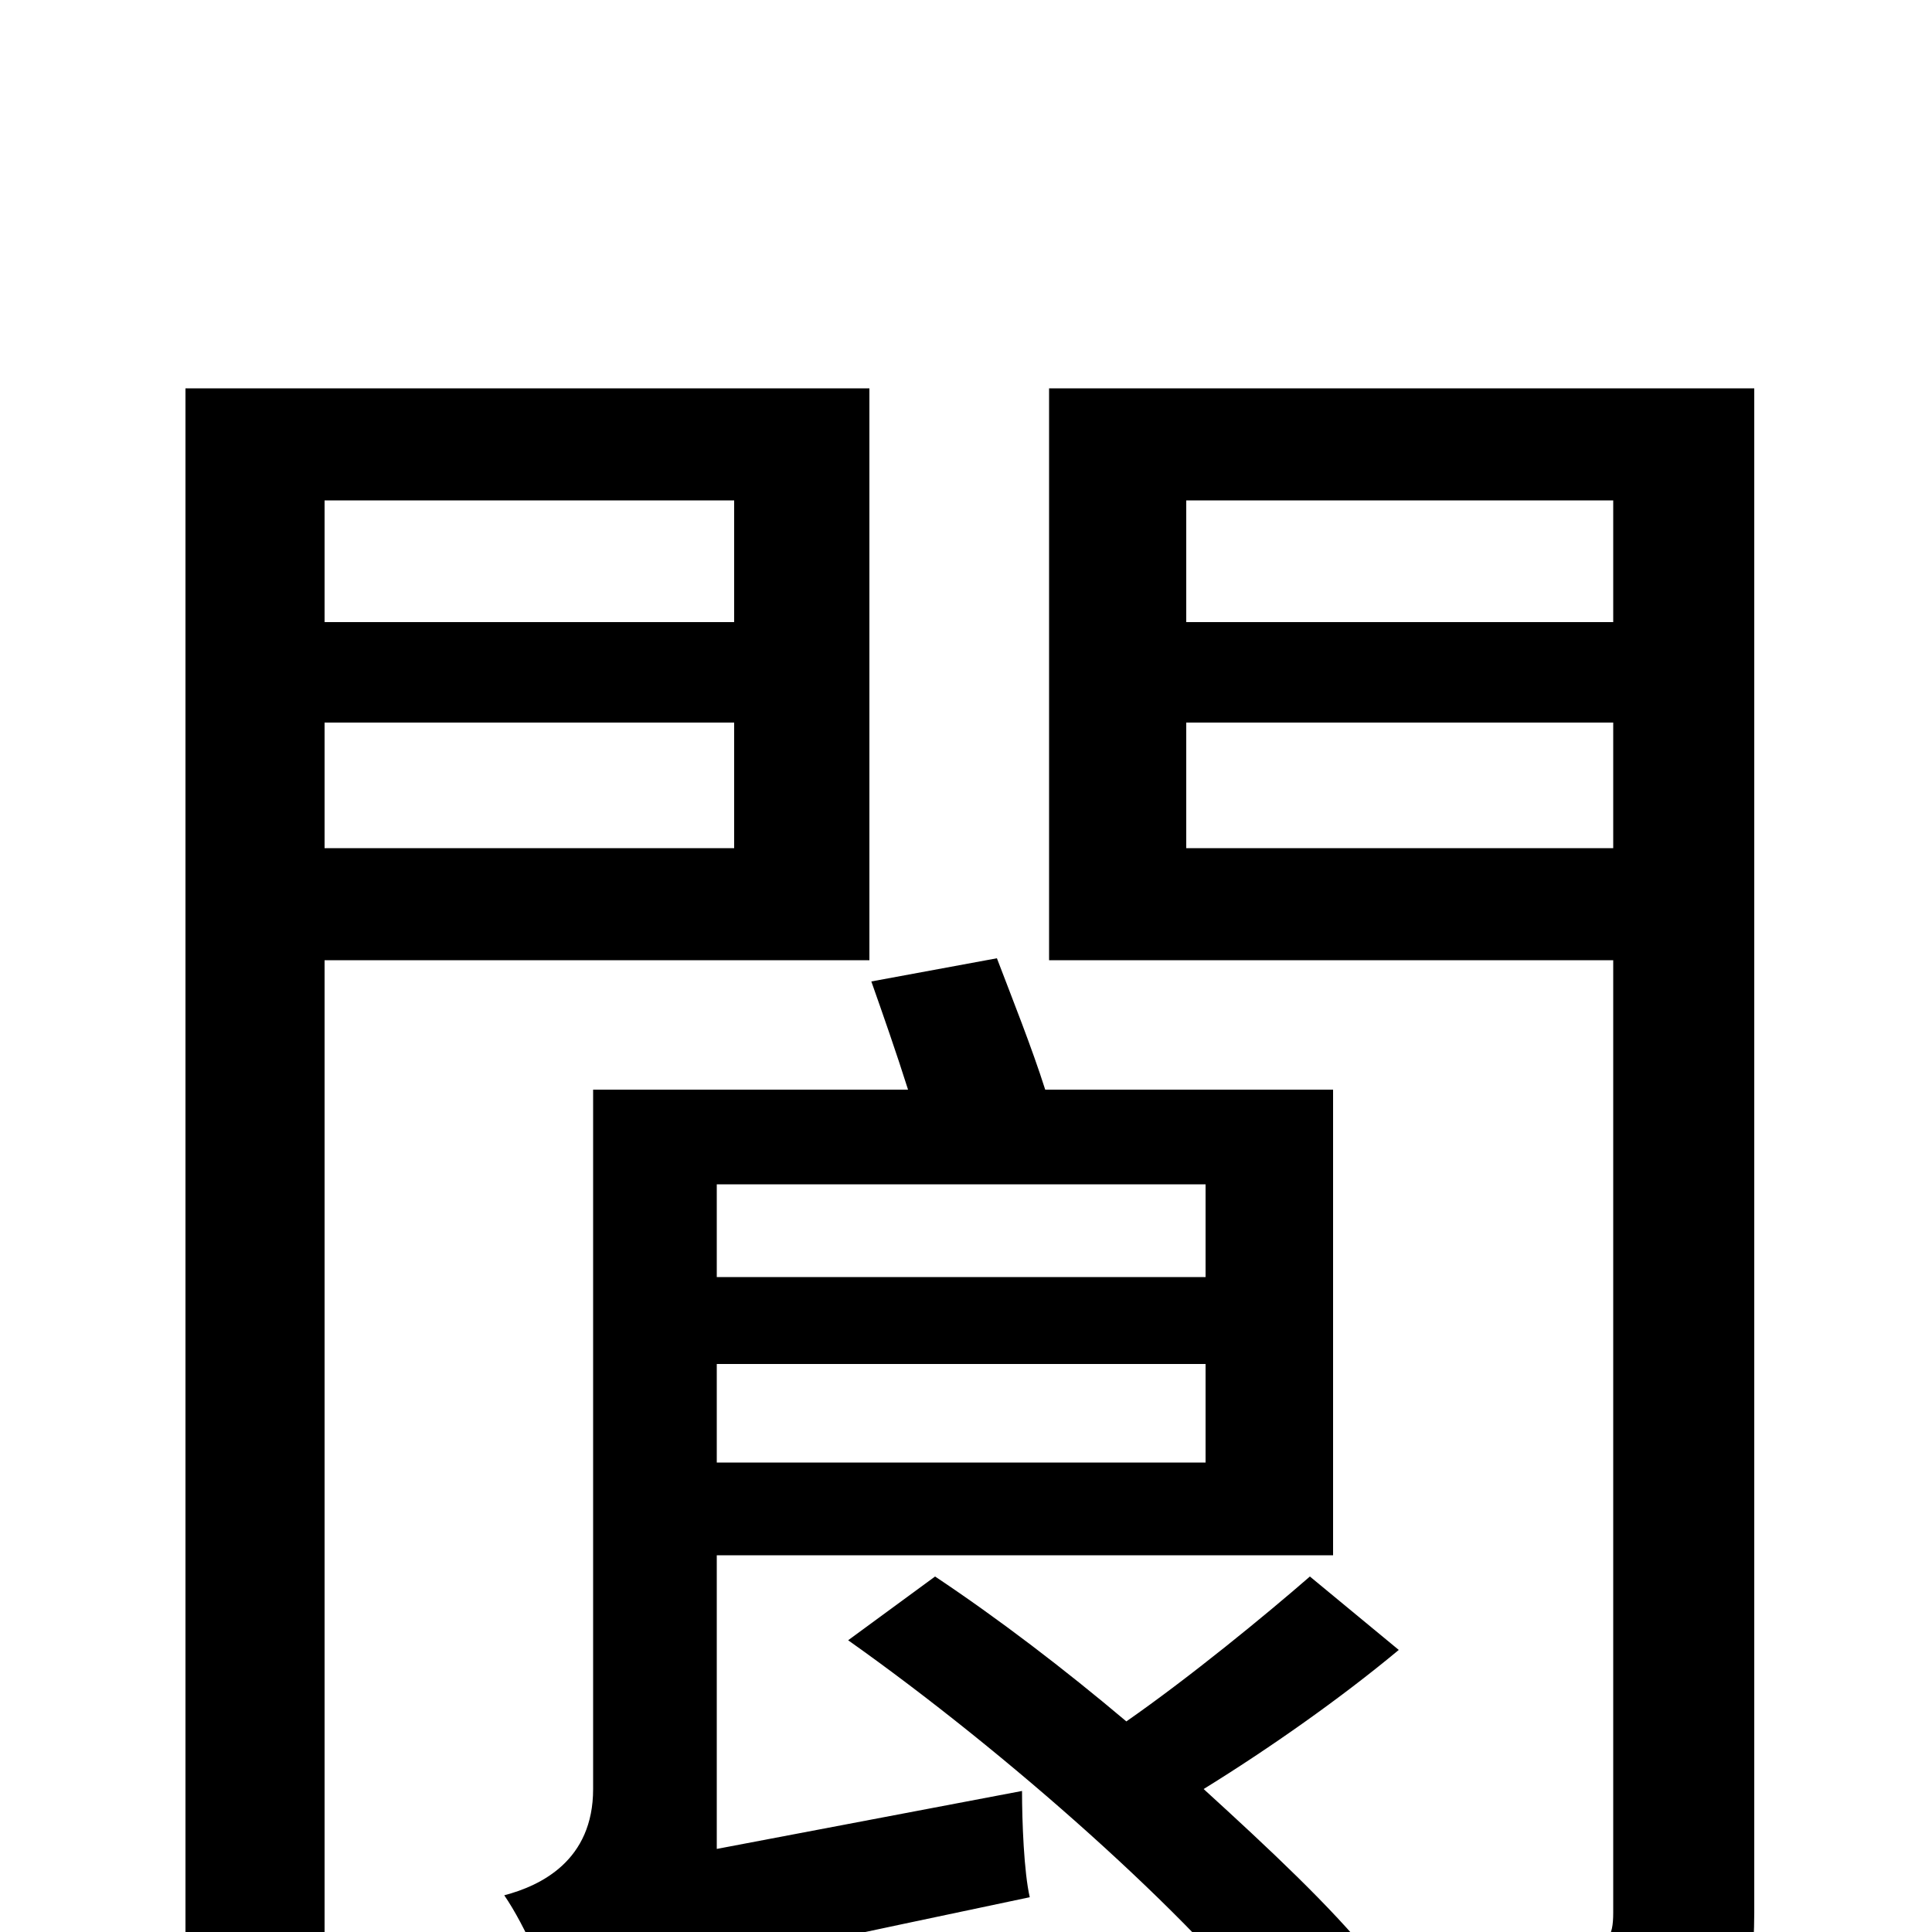 <svg xmlns="http://www.w3.org/2000/svg" viewBox="0 -1000 1000 1000">
	<path fill="#000000" d="M380 -741V-678H168V-741ZM168 -561V-626H380V-561ZM450 -503V-799H96V75H168V-503ZM624 -387V-339H371V-387ZM371 -243V-294H624V-243ZM371 -43V-195H690V-436H541C534 -458 524 -483 516 -504L451 -492C457 -475 464 -455 470 -436H307V-74C307 -37 280 -24 261 -19C272 -3 284 25 288 41C305 30 334 24 533 -18C530 -31 529 -57 529 -73ZM678 -184C655 -164 616 -132 583 -109C551 -136 517 -162 484 -184L439 -151C521 -93 617 -8 661 50L710 13C689 -13 657 -43 623 -74C657 -95 694 -121 724 -146ZM614 -561V-626H835V-561ZM835 -741V-678H614V-741ZM908 -799H543V-503H835V-10C835 3 832 7 819 8C807 9 766 9 725 7C733 26 743 56 746 75C807 76 849 74 874 62C899 50 908 31 908 -10Z"/>
</svg>